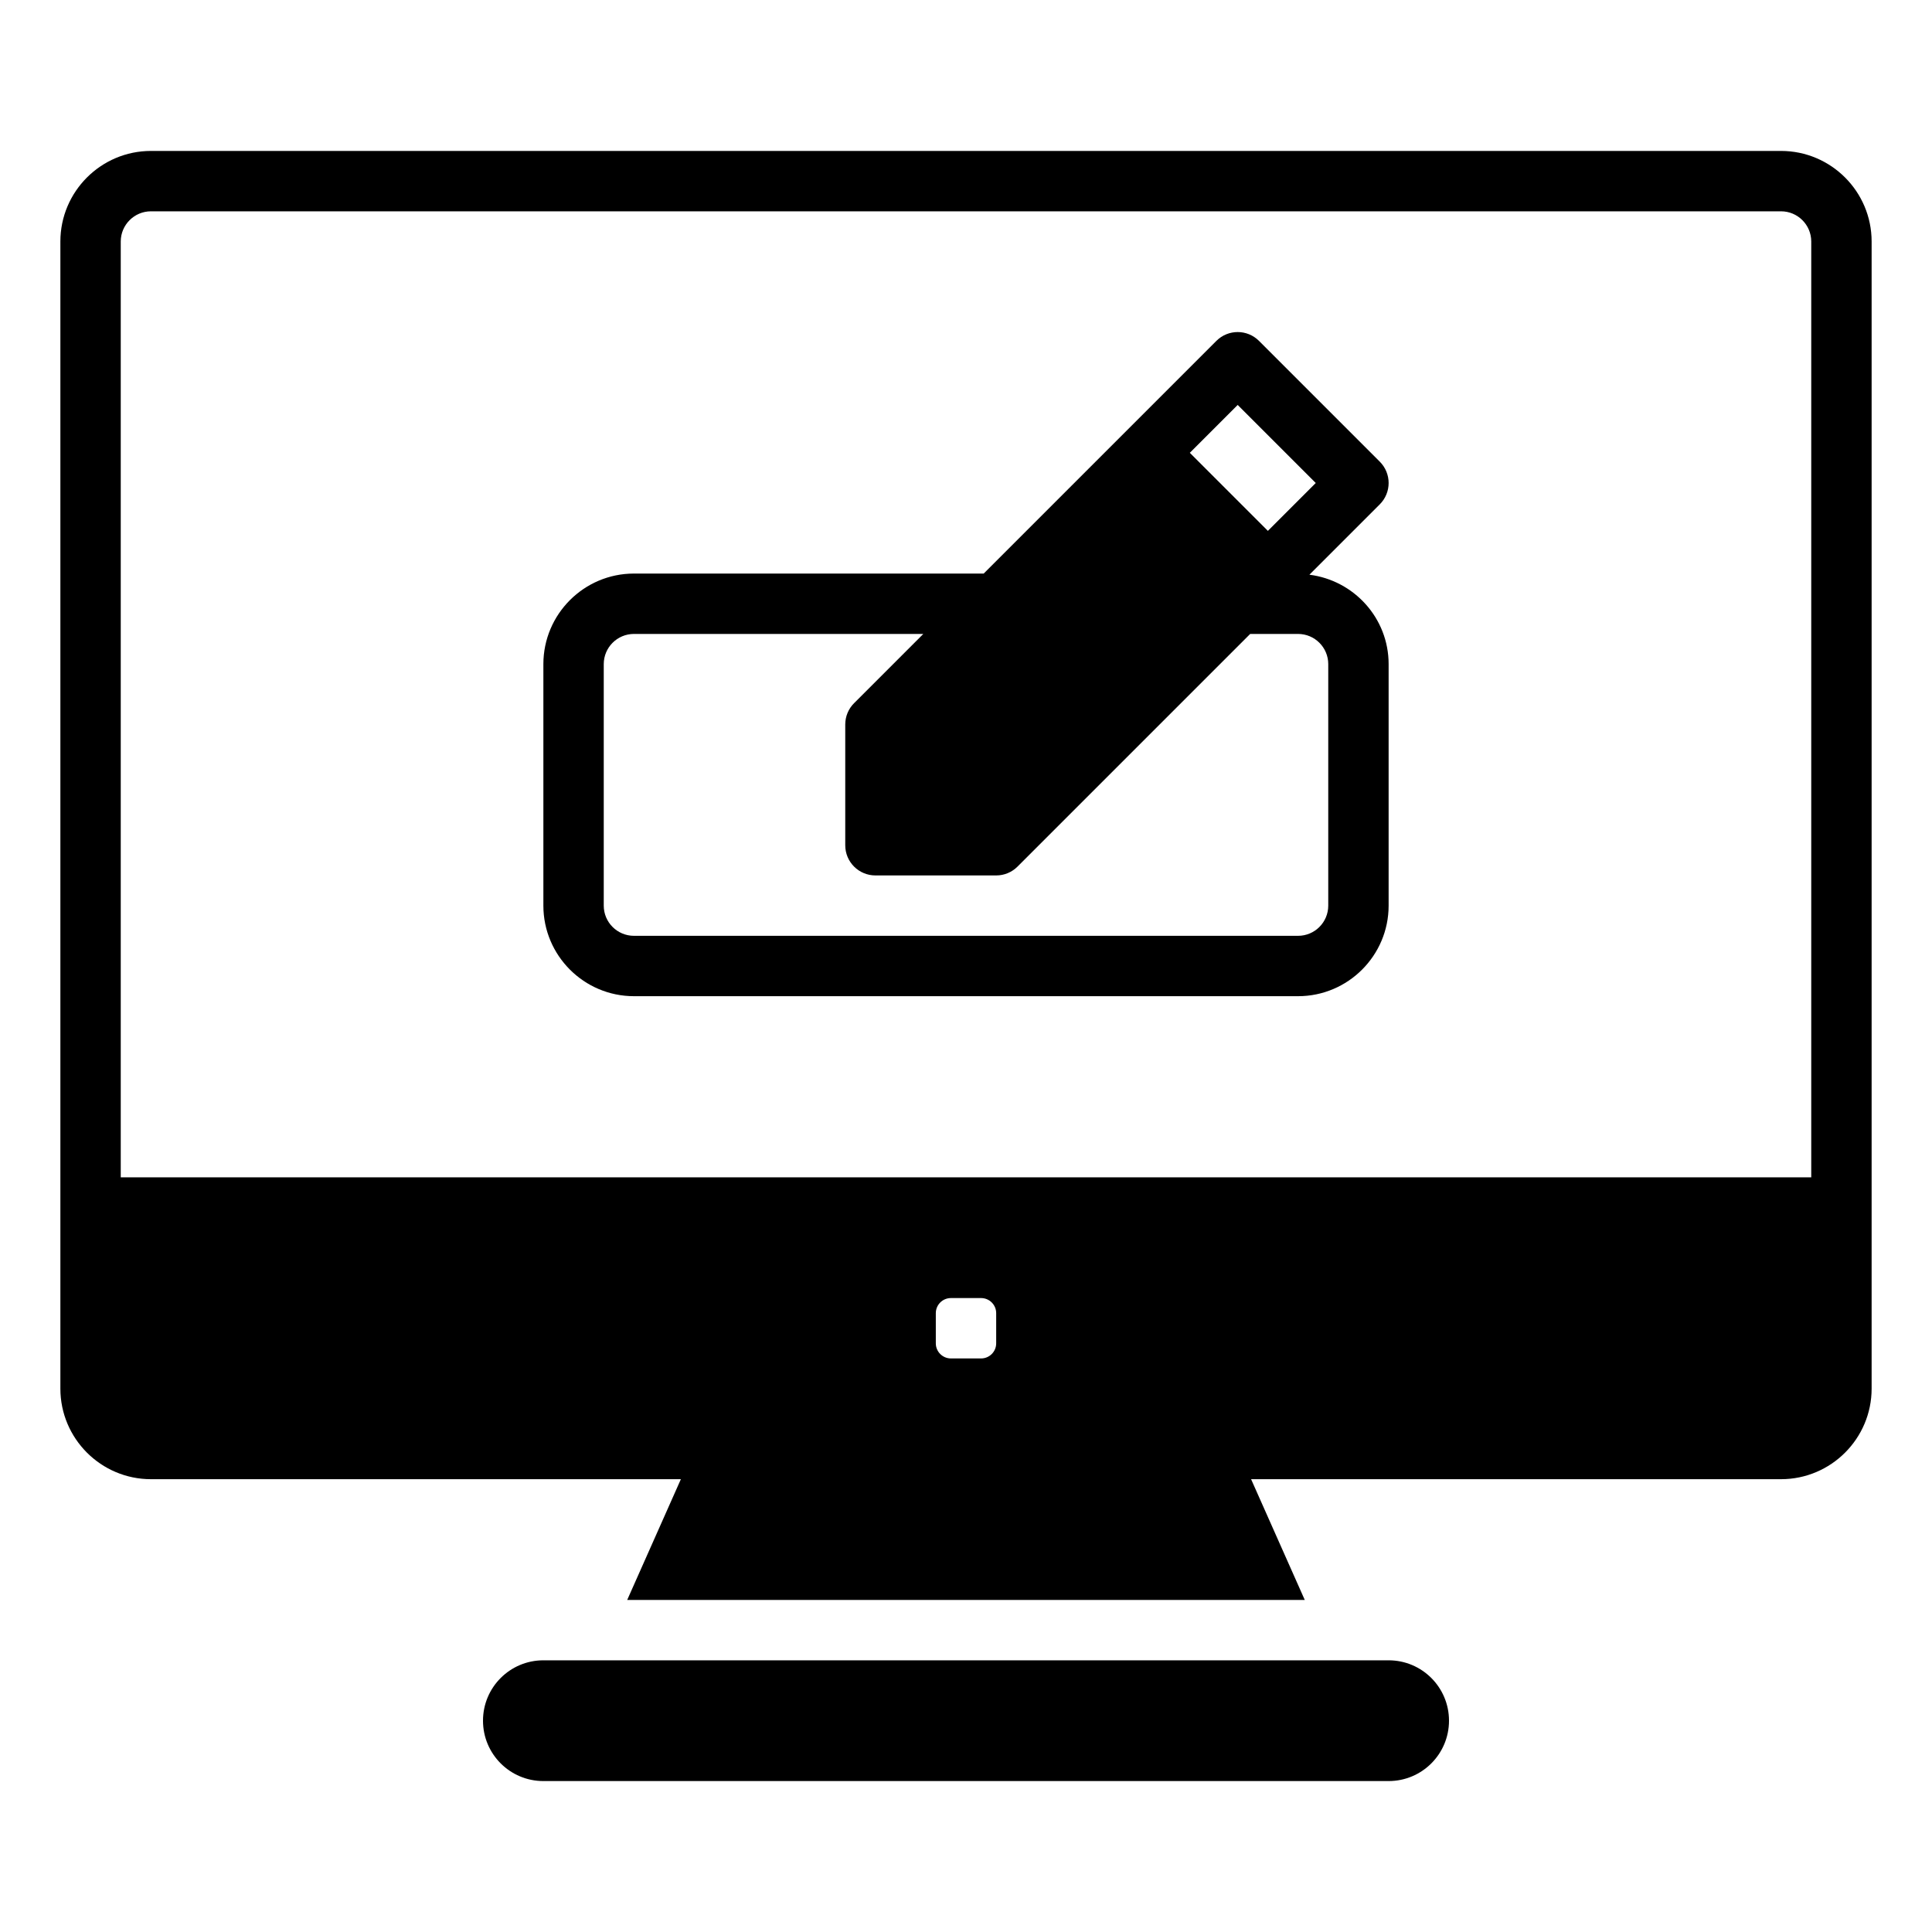 <svg xmlns="http://www.w3.org/2000/svg" enable-background="new 0 0 64 64" viewBox="0 0 64 64"><path d="M43.376,19.038l2.331-2.331c0.391-0.391,0.391-1.023,0-1.414l-4-4c-0.391-0.391-1.023-0.391-1.414,0L32.586,19
		H21c-1.654,0-3,1.346-3,3v8c0,1.654,1.346,3,3,3h22c1.654,0,3-1.346,3-3v-8C46,20.474,44.851,19.225,43.376,19.038z
		 M41,13.414L43.586,16L42,17.586L39.414,15L41,13.414z M44,30c0,0.552-0.448,1-1,1H21c-0.552,0-1-0.448-1-1v-8
		c0-0.552,0.448-1,1-1h9.586l-2.293,2.293C28.105,23.48,28,23.734,28,24v4c0,0.553,0.447,1,1,1h4
		c0.266,0,0.519-0.105,0.707-0.293L41.414,21H43c0.552,0,1,0.448,1,1V30z"/><path d="M59 5H5C3.346 5 2 6.346 2 8v38c0 1.654 1.346 3 3 3h17.555l-1.778 4h22.445l-1.778-4H59c1.654 0 3-1.346 3-3V8C62 6.346 60.654 5 59 5zM33 44.5c0 .276-.224.5-.5.5h-1c-.276 0-.5-.224-.5-.5v-1c0-.276.224-.5.5-.5h1c.276 0 .5.224.5.5V44.5zM60 39H4V8c0-.551.449-1 1-1h54c.551 0 1 .449 1 1V39zM46 59H18c-1.105 0-2-.895-2-2v0c0-1.105.895-2 2-2h28c1.105 0 2 .895 2 2v0C48 58.105 47.105 59 46 59z"/></svg>